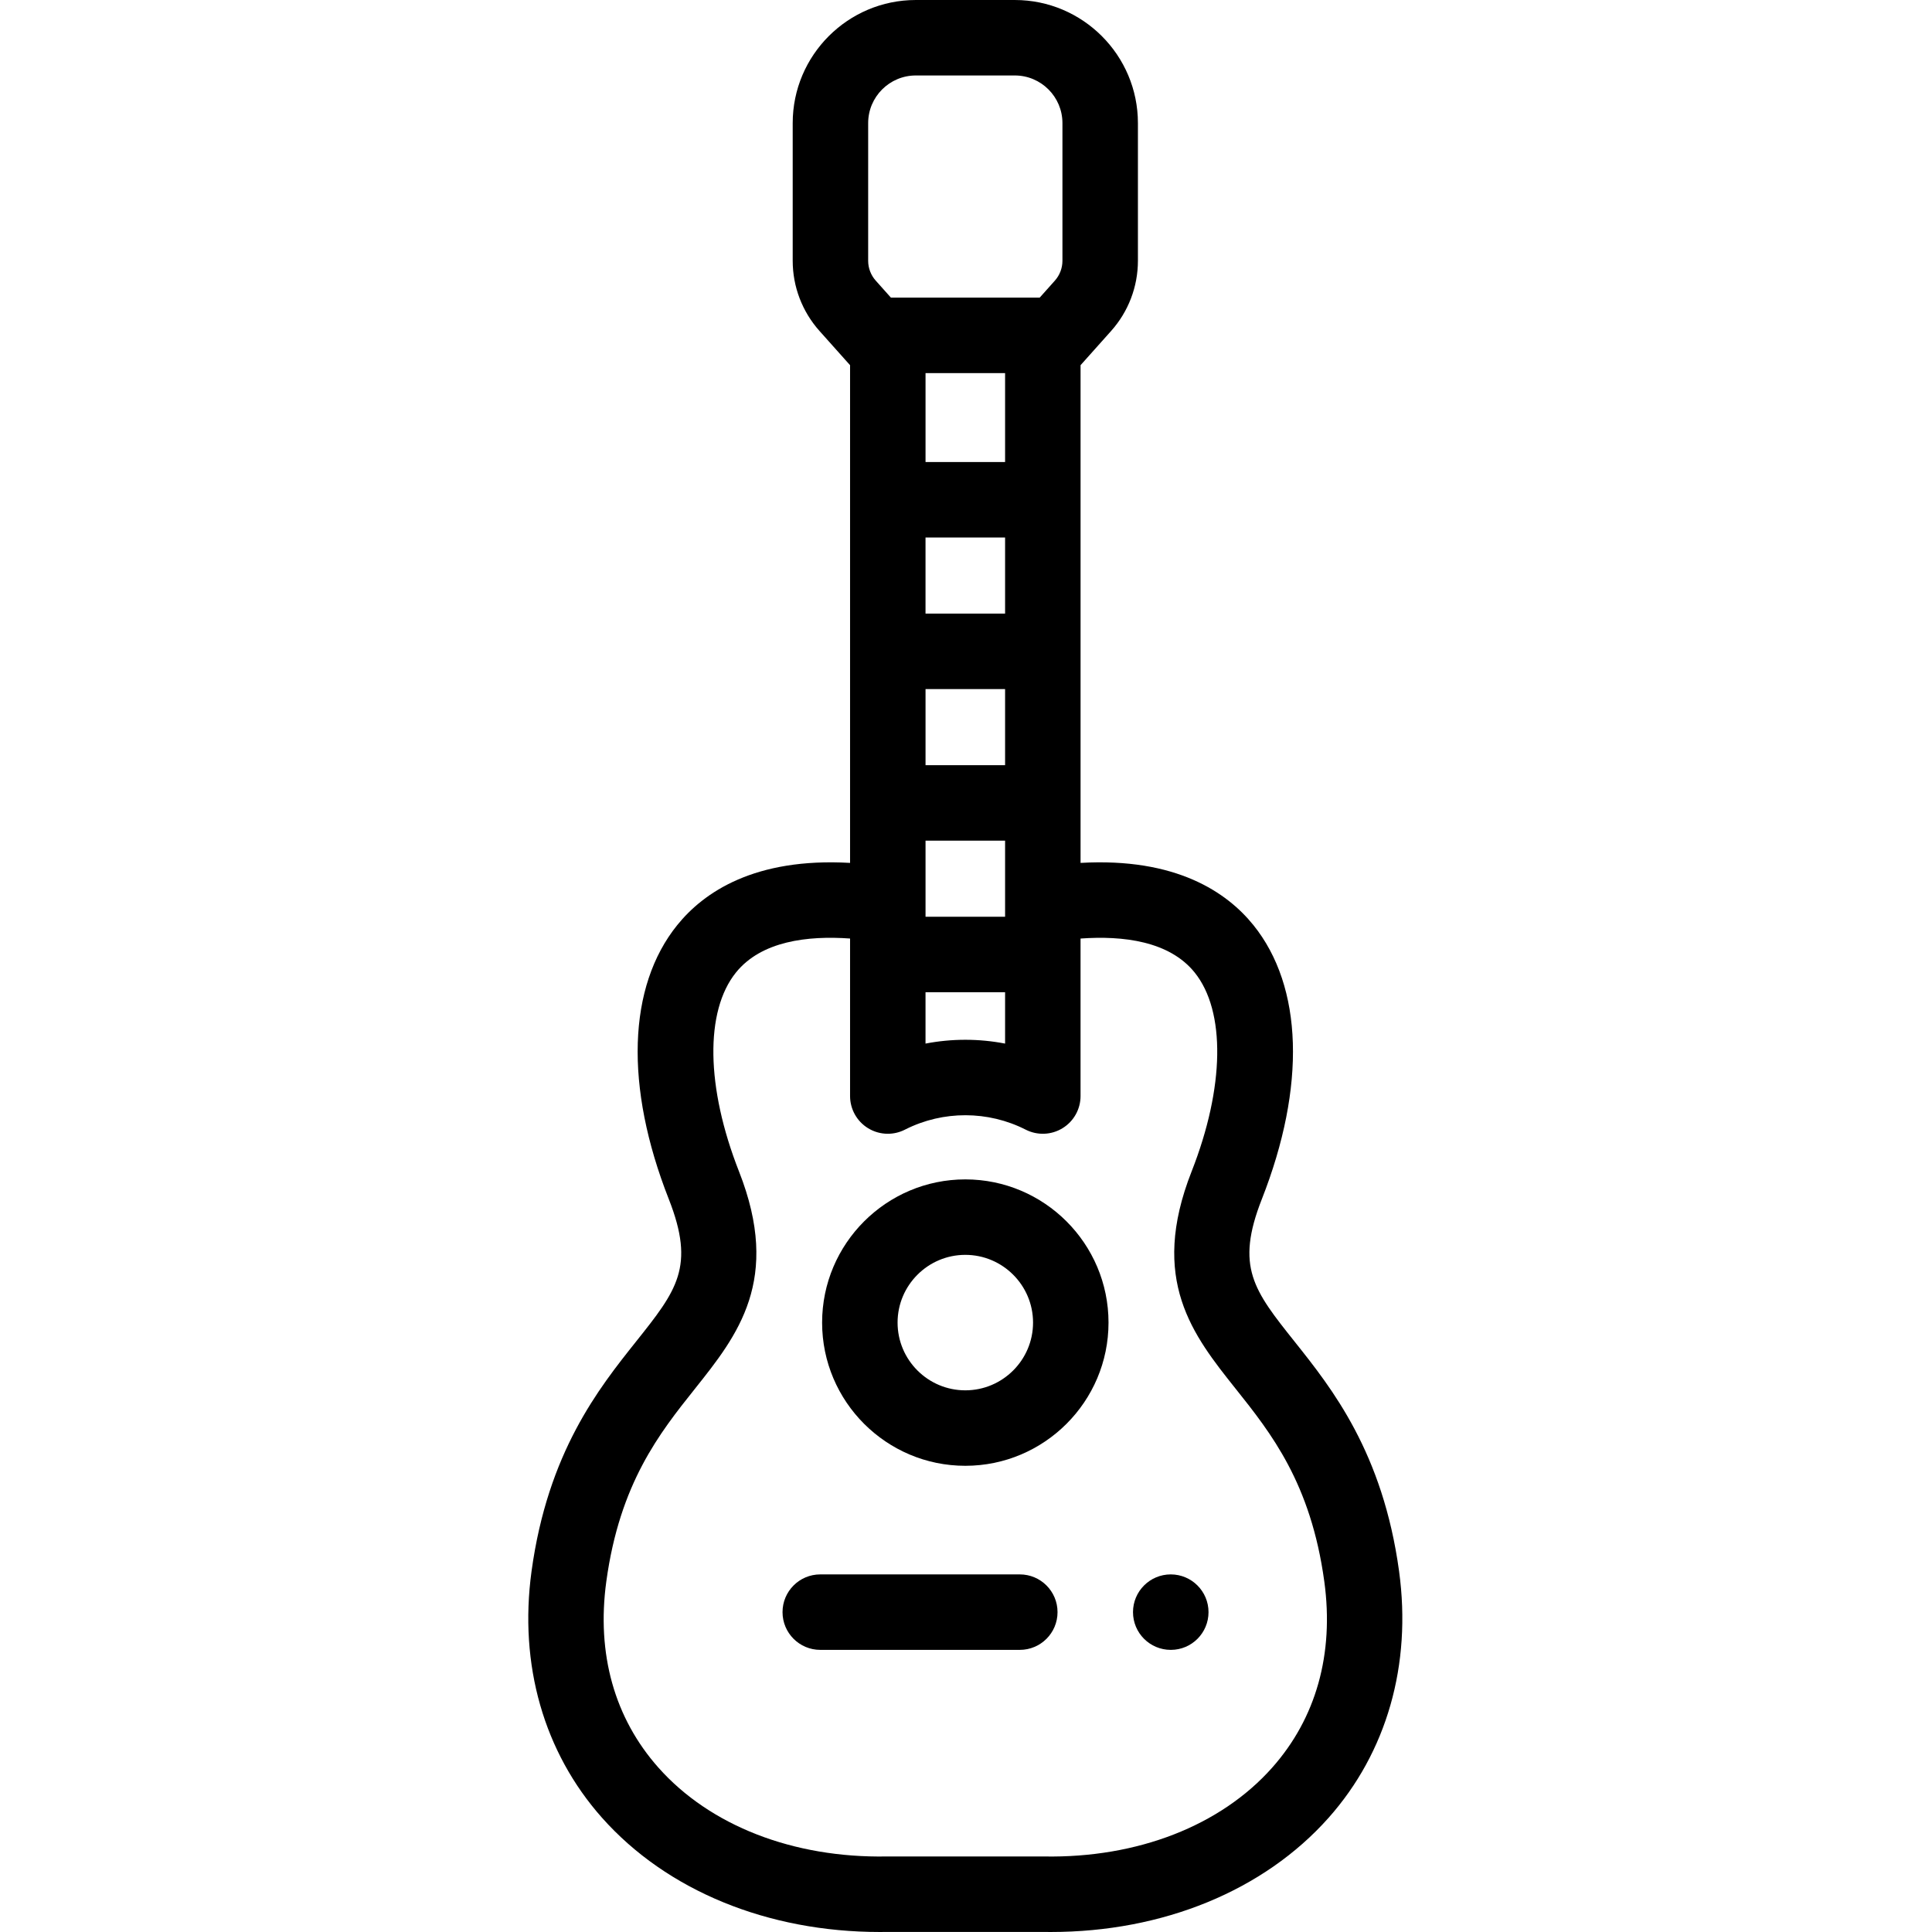 <svg height="512pt" viewBox="-140 0 512 512.001" width="512pt" xmlns="http://www.w3.org/2000/svg"><path d="m230.777 416.43c-4.309-31.531-17.809-48.48-27.664-60.852-10.84-13.609-15.785-19.82-8.707-37.809 11.734-29.836 10.914-56.305-2.254-72.621-6.992-8.664-20.453-17.918-45.793-16.469v-131.902l1.102-1.23c.035-.039.07-.078.105-.121l6.898-7.723c4.574-5.121 7.098-11.727 7.098-18.598v-36.488c-.004-17.984-14.637-32.617-32.621-32.617h-26.246c-17.988 0-32.621 14.633-32.621 32.617v36.488c0 6.867 2.523 13.473 7.098 18.598l6.871 7.695c.043.051.086.102.133.148l1.102 1.23v131.902c-25.336-1.449-38.801 7.809-45.793 16.473-13.168 16.312-13.988 42.781-2.25 72.621 7.074 17.984 2.129 24.195-8.711 37.805-9.855 12.375-23.355 29.32-27.664 60.852-3.375 24.754 3.262 47.945 18.691 65.309 17.148 19.301 43.887 30.266 73.625 30.262.688 0 1.379-.004 2.07-.016h41.148c.691.012 1.379.016 2.07.016 29.734 0 56.477-10.965 73.625-30.262 15.426-17.363 22.062-40.555 18.688-65.309zm-125.5-308.762v-8.789h21.082v23.57h-21.082zm21.082 74.949v20.164h-21.082v-20.164zm-21.086-20v-20.168h21.086v20.168zm21.086 60.164v16.895.168 3.105h-21.082v-3.105c0-.07 0-.141 0-.207v-16.852h21.082zm-21.086 40.168h21.086v13.613c-3.48-.672-7.012-1.008-10.543-1.008s-7.062.336-10.543 1.008zm-15.199-230.332c0-6.957 5.66-12.617 12.621-12.617h26.246c6.957 0 12.617 5.66 12.617 12.617v36.488c0 1.949-.715 3.82-2.012 5.273l-4.02 4.5h-39.422l-4.016-4.5c-1.301-1.453-2.016-3.324-2.016-5.273zm107.062 435.836c-13.68 15.395-35.699 23.973-60.48 23.531-.059-.004-.117-.004-.18-.004h-41.32c-.059 0-.117 0-.176.004-24.75.434-46.801-8.137-60.48-23.531-11.656-13.117-16.438-30.172-13.824-49.32 3.562-26.078 14.148-39.371 23.488-51.094 11.301-14.188 22.984-28.855 11.68-57.59-8.762-22.281-9.07-42.488-.797-52.738 6.715-8.32 18.984-9.801 30.23-8.992v41.742c0 3.469 1.797 6.688 4.75 8.512 1.605.988 3.422 1.488 5.25 1.488 1.535 0 3.074-.355 4.488-1.066l.195-.098c9.988-5.027 21.898-5 31.863.074 3.098 1.578 6.797 1.434 9.762-.387 2.969-1.816 4.773-5.047 4.773-8.523v-41.738c11.246-.809 23.516.668 30.23 8.988 8.27 10.25 7.965 30.457-.797 52.738-11.309 28.734.379 43.402 11.676 57.59 9.344 11.727 19.93 25.016 23.492 51.094 2.613 19.148-2.168 36.203-13.824 49.32zm0 0"/><path d="m115.816 312.551c-20.926 0-37.949 17.027-37.949 37.953 0 20.926 17.023 37.949 37.949 37.949 20.926 0 37.953-17.023 37.953-37.949 0-20.926-17.027-37.953-37.953-37.953zm0 55.902c-9.895 0-17.949-8.051-17.949-17.949 0-9.898 8.055-17.953 17.949-17.953 9.898 0 17.953 8.055 17.953 17.953 0 9.898-8.055 17.949-17.953 17.949zm0 0"/><path d="m130.258 417.234h-52.879c-5.523 0-10 4.477-10 10s4.477 10 10 10h52.879c5.523 0 10-4.477 10-10s-4.477-10-10-10zm0 0"/><path d="m170.285 437.234h-.027c-5.52 0-10-4.477-10-10s4.48-10 10-10c5.523 0 10.012 4.477 10.012 10s-4.465 10-9.984 10zm0 0"/></svg>